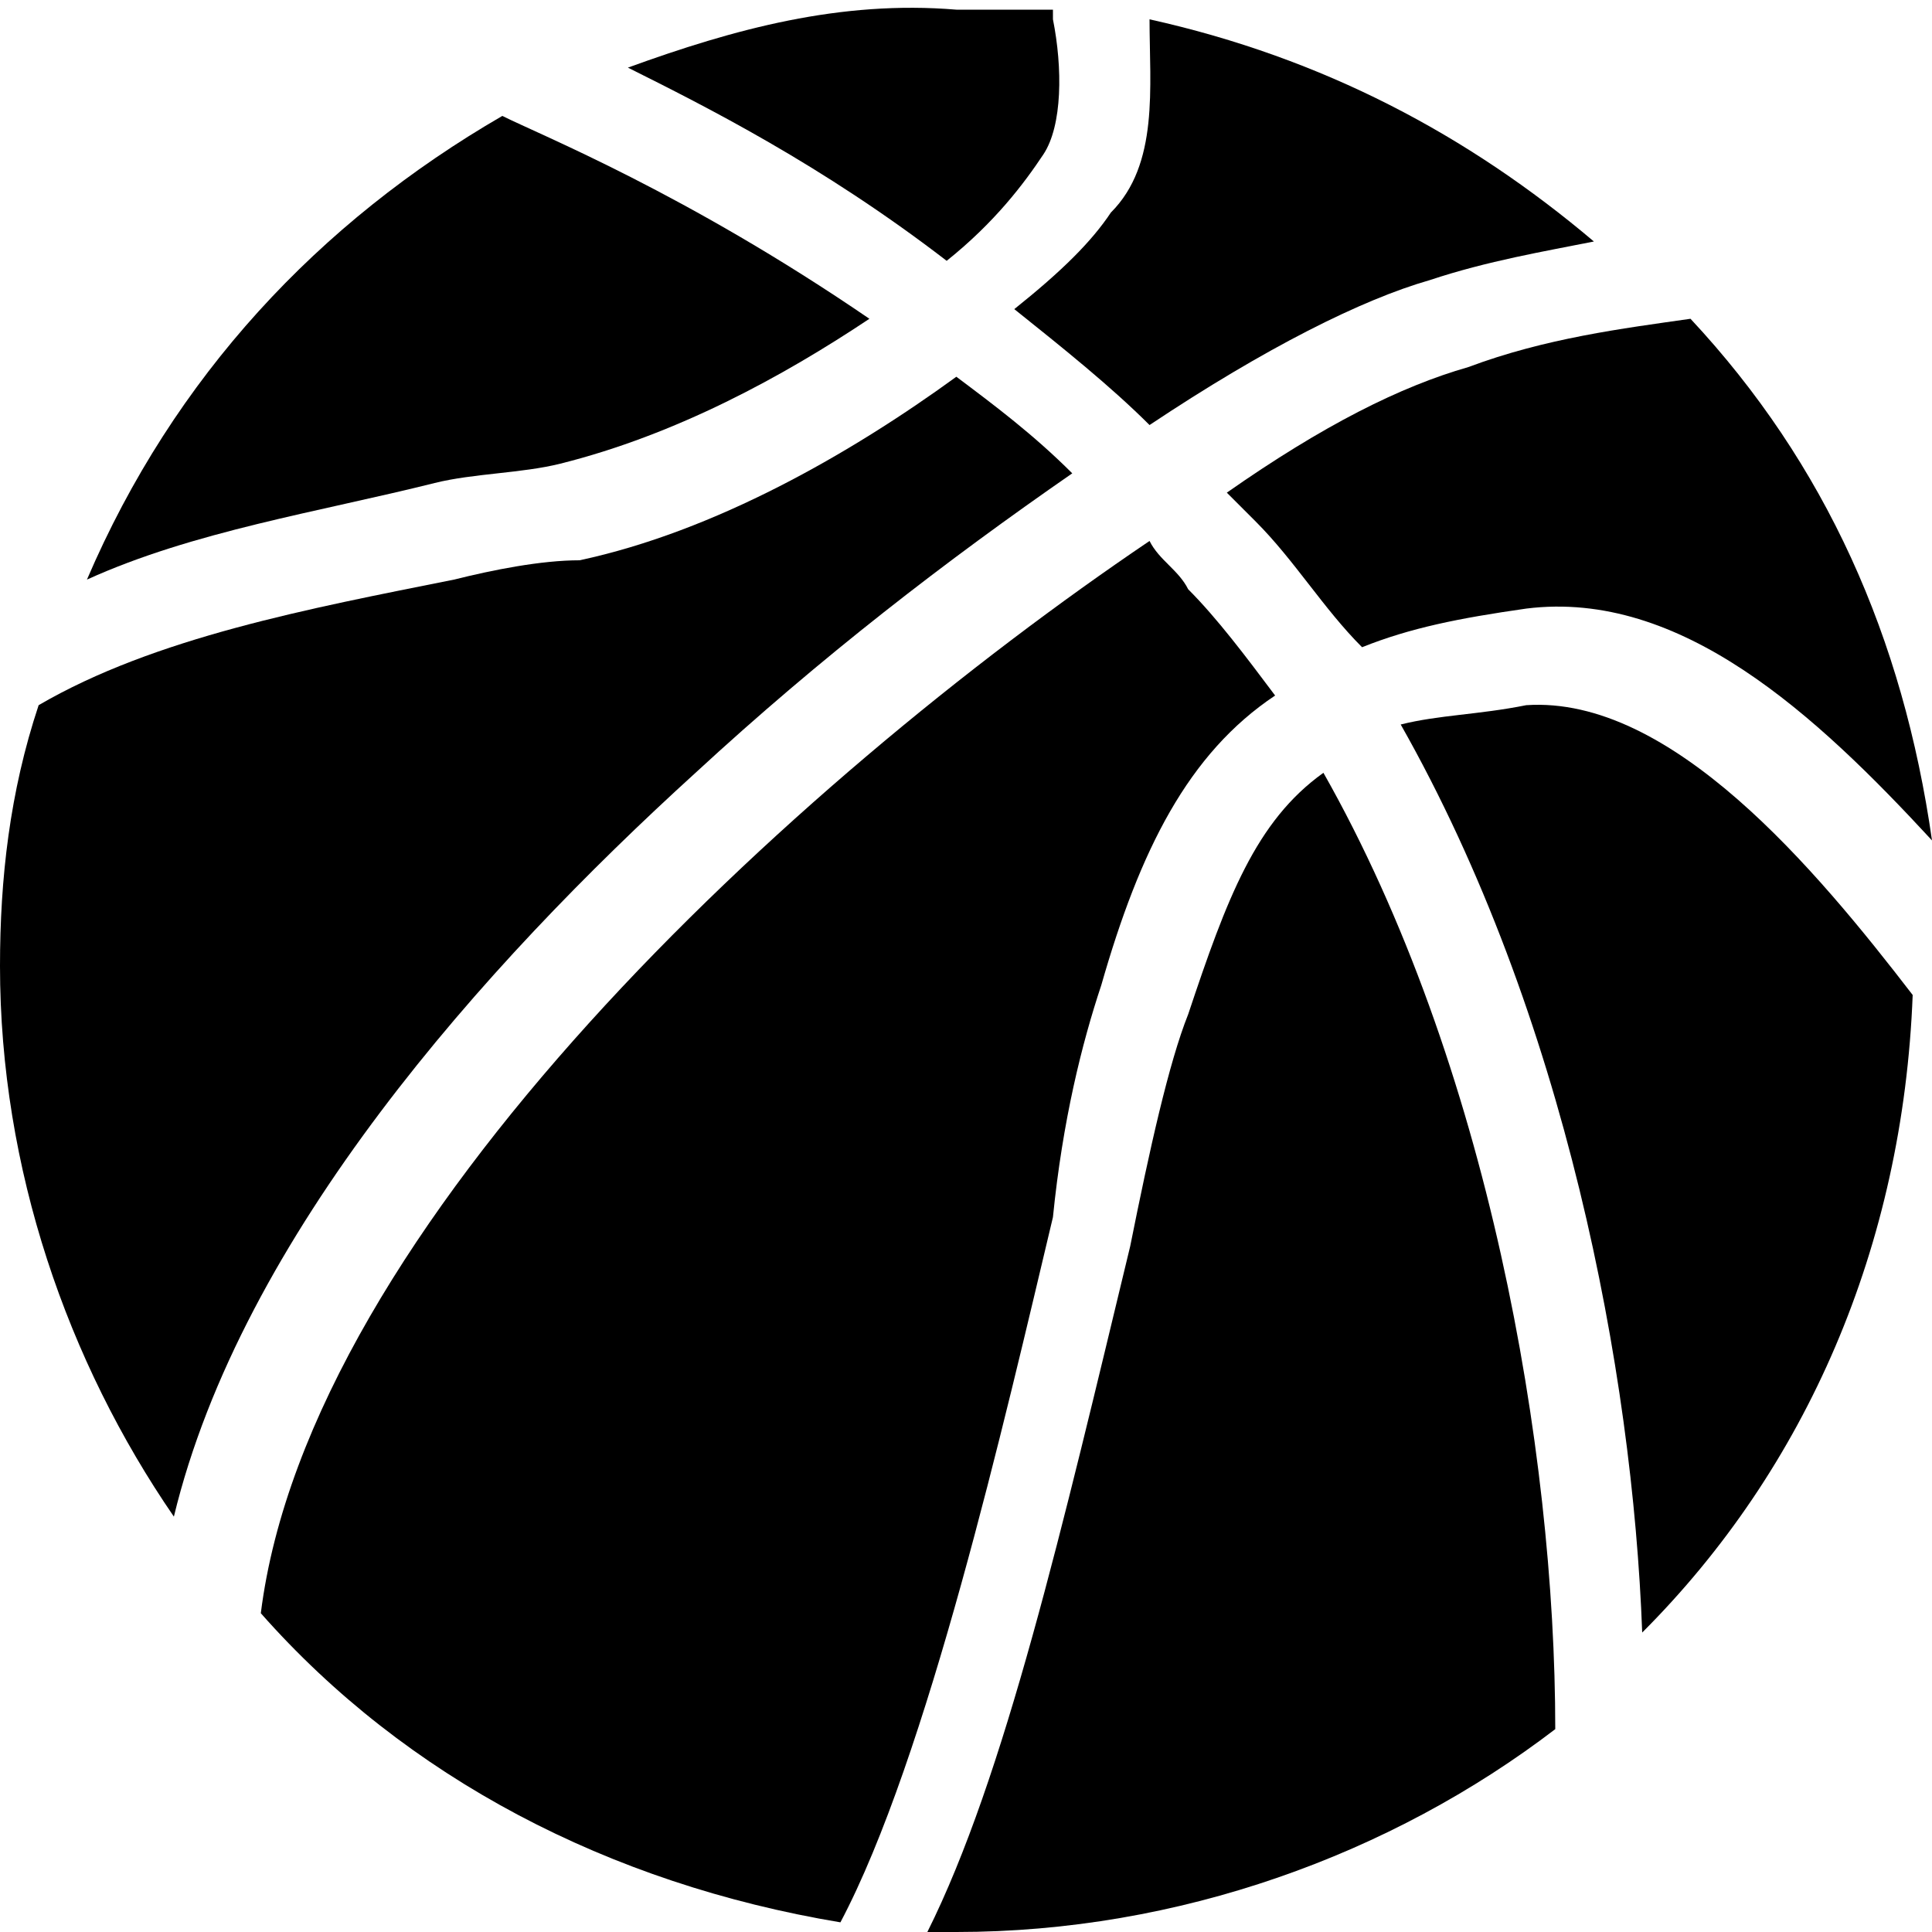 <?xml version="1.0" encoding="utf-8"?>
<!-- Generator: Adobe Illustrator 21.0.2, SVG Export Plug-In . SVG Version: 6.00 Build 0)  -->
<svg version="1.1" xmlns="http://www.w3.org/2000/svg" xmlns:xlink="http://www.w3.org/1999/xlink" x="0px" y="0px"
	 viewBox="0 0 20 20" style="enable-background:new 0 0 20 20;" xml:space="preserve">
<style type="text/css">
	.st0{fill:#FFFFFF;}
	.st1{clip-path:url(#SVGID_2_);}
	.st2{clip-path:url(#SVGID_4_);}
	.st3{clip-path:url(#SVGID_6_);}
	.st4{clip-path:url(#SVGID_8_);fill-rule:evenodd;clip-rule:evenodd;fill:#121111;}
	.st5{clip-path:url(#SVGID_10_);fill-rule:evenodd;clip-rule:evenodd;}
</style>
<g id="Слой_1">
	<g>
		<path d="M10.8,1.6C11,1.3,11,0.7,10.9,0.2c0,0,0,0,0-0.1c-0.3,0-0.6,0-1,0C8.7,0,7.6,0.3,6.5,0.7c0.8,0.4,2,1,3.3,2
			C10.3,2.3,10.6,1.9,10.8,1.6L10.8,1.6z M10.8,1.6"/>
		<path d="M15.8,7.3c-0.5,0.1-0.9,0.1-1.3,0.2c1.7,3,2.4,6.7,2.5,9.4c1.7-1.7,2.7-4,2.8-6.6C18.8,9,17.3,7.2,15.8,7.3L15.8,7.3z
			 M15.8,7.3"/>
		<path d="M5.8,4.8C7,4.5,8.1,3.9,9,3.3C7.1,2,5.6,1.4,5.2,1.2C3.3,2.3,1.8,3.9,0.9,6C2,5.5,3.3,5.3,4.5,5C4.9,4.9,5.4,4.9,5.8,4.8
			L5.8,4.8z M5.8,4.8"/>
		<path d="M12.7,5.1c0.1,0.1,0.2,0.2,0.3,0.3c0.4,0.4,0.7,0.9,1.1,1.3c0.5-0.2,1-0.3,1.7-0.4c1.6-0.2,3,1.1,4.2,2.4
			c-0.3-2.1-1.1-3.9-2.5-5.4c-0.7,0.1-1.5,0.2-2.3,0.5C14.5,4,13.7,4.4,12.7,5.1L12.7,5.1z M12.7,5.1"/>
		<path d="M11.4,10.2c0.4-1.4,0.9-2.4,1.8-3c-0.3-0.4-0.6-0.8-0.9-1.1c-0.1-0.2-0.3-0.3-0.4-0.5c-3.7,2.5-8.7,7.1-9.2,11.1
			c1.5,1.7,3.6,2.8,6,3.2c0.9-1.7,1.7-5.2,2.2-7.3C11,11.6,11.2,10.8,11.4,10.2L11.4,10.2z M11.4,10.2"/>
		<path d="M7.2,8c1.3-1.2,2.6-2.2,3.9-3.1c-0.4-0.4-0.8-0.7-1.2-1C8.8,4.7,7.4,5.5,6,5.8C5.6,5.8,5.1,5.9,4.7,6
			C3.2,6.3,1.6,6.6,0.4,7.3C0.1,8.2,0,9.1,0,10c0,2.1,0.7,4.1,1.8,5.7C2.5,12.8,5,10,7.2,8L7.2,8z M7.2,8"/>
		<path d="M11.9,4.4c1.2-0.8,2.2-1.3,2.9-1.5c0.6-0.2,1.2-0.3,1.7-0.4c-1.3-1.1-2.8-1.9-4.6-2.3c0,0.7,0.1,1.5-0.4,2
			c-0.2,0.3-0.5,0.6-1,1C11,3.6,11.5,4,11.9,4.4L11.9,4.4z M11.9,4.4"/>
		<path d="M12.3,10.5c-0.2,0.5-0.4,1.4-0.6,2.4c-0.7,2.9-1.3,5.5-2.1,7.1c0.1,0,0.2,0,0.3,0c2.3,0,4.5-0.8,6.2-2.1
			C16.1,15,15.4,11,13.7,8C13,8.5,12.7,9.3,12.3,10.5L12.3,10.5z M12.3,10.5"/>
	</g>
</g>
<g id="Слой_2">
</g>
<g id="Слой_3">
</g>
</svg>
